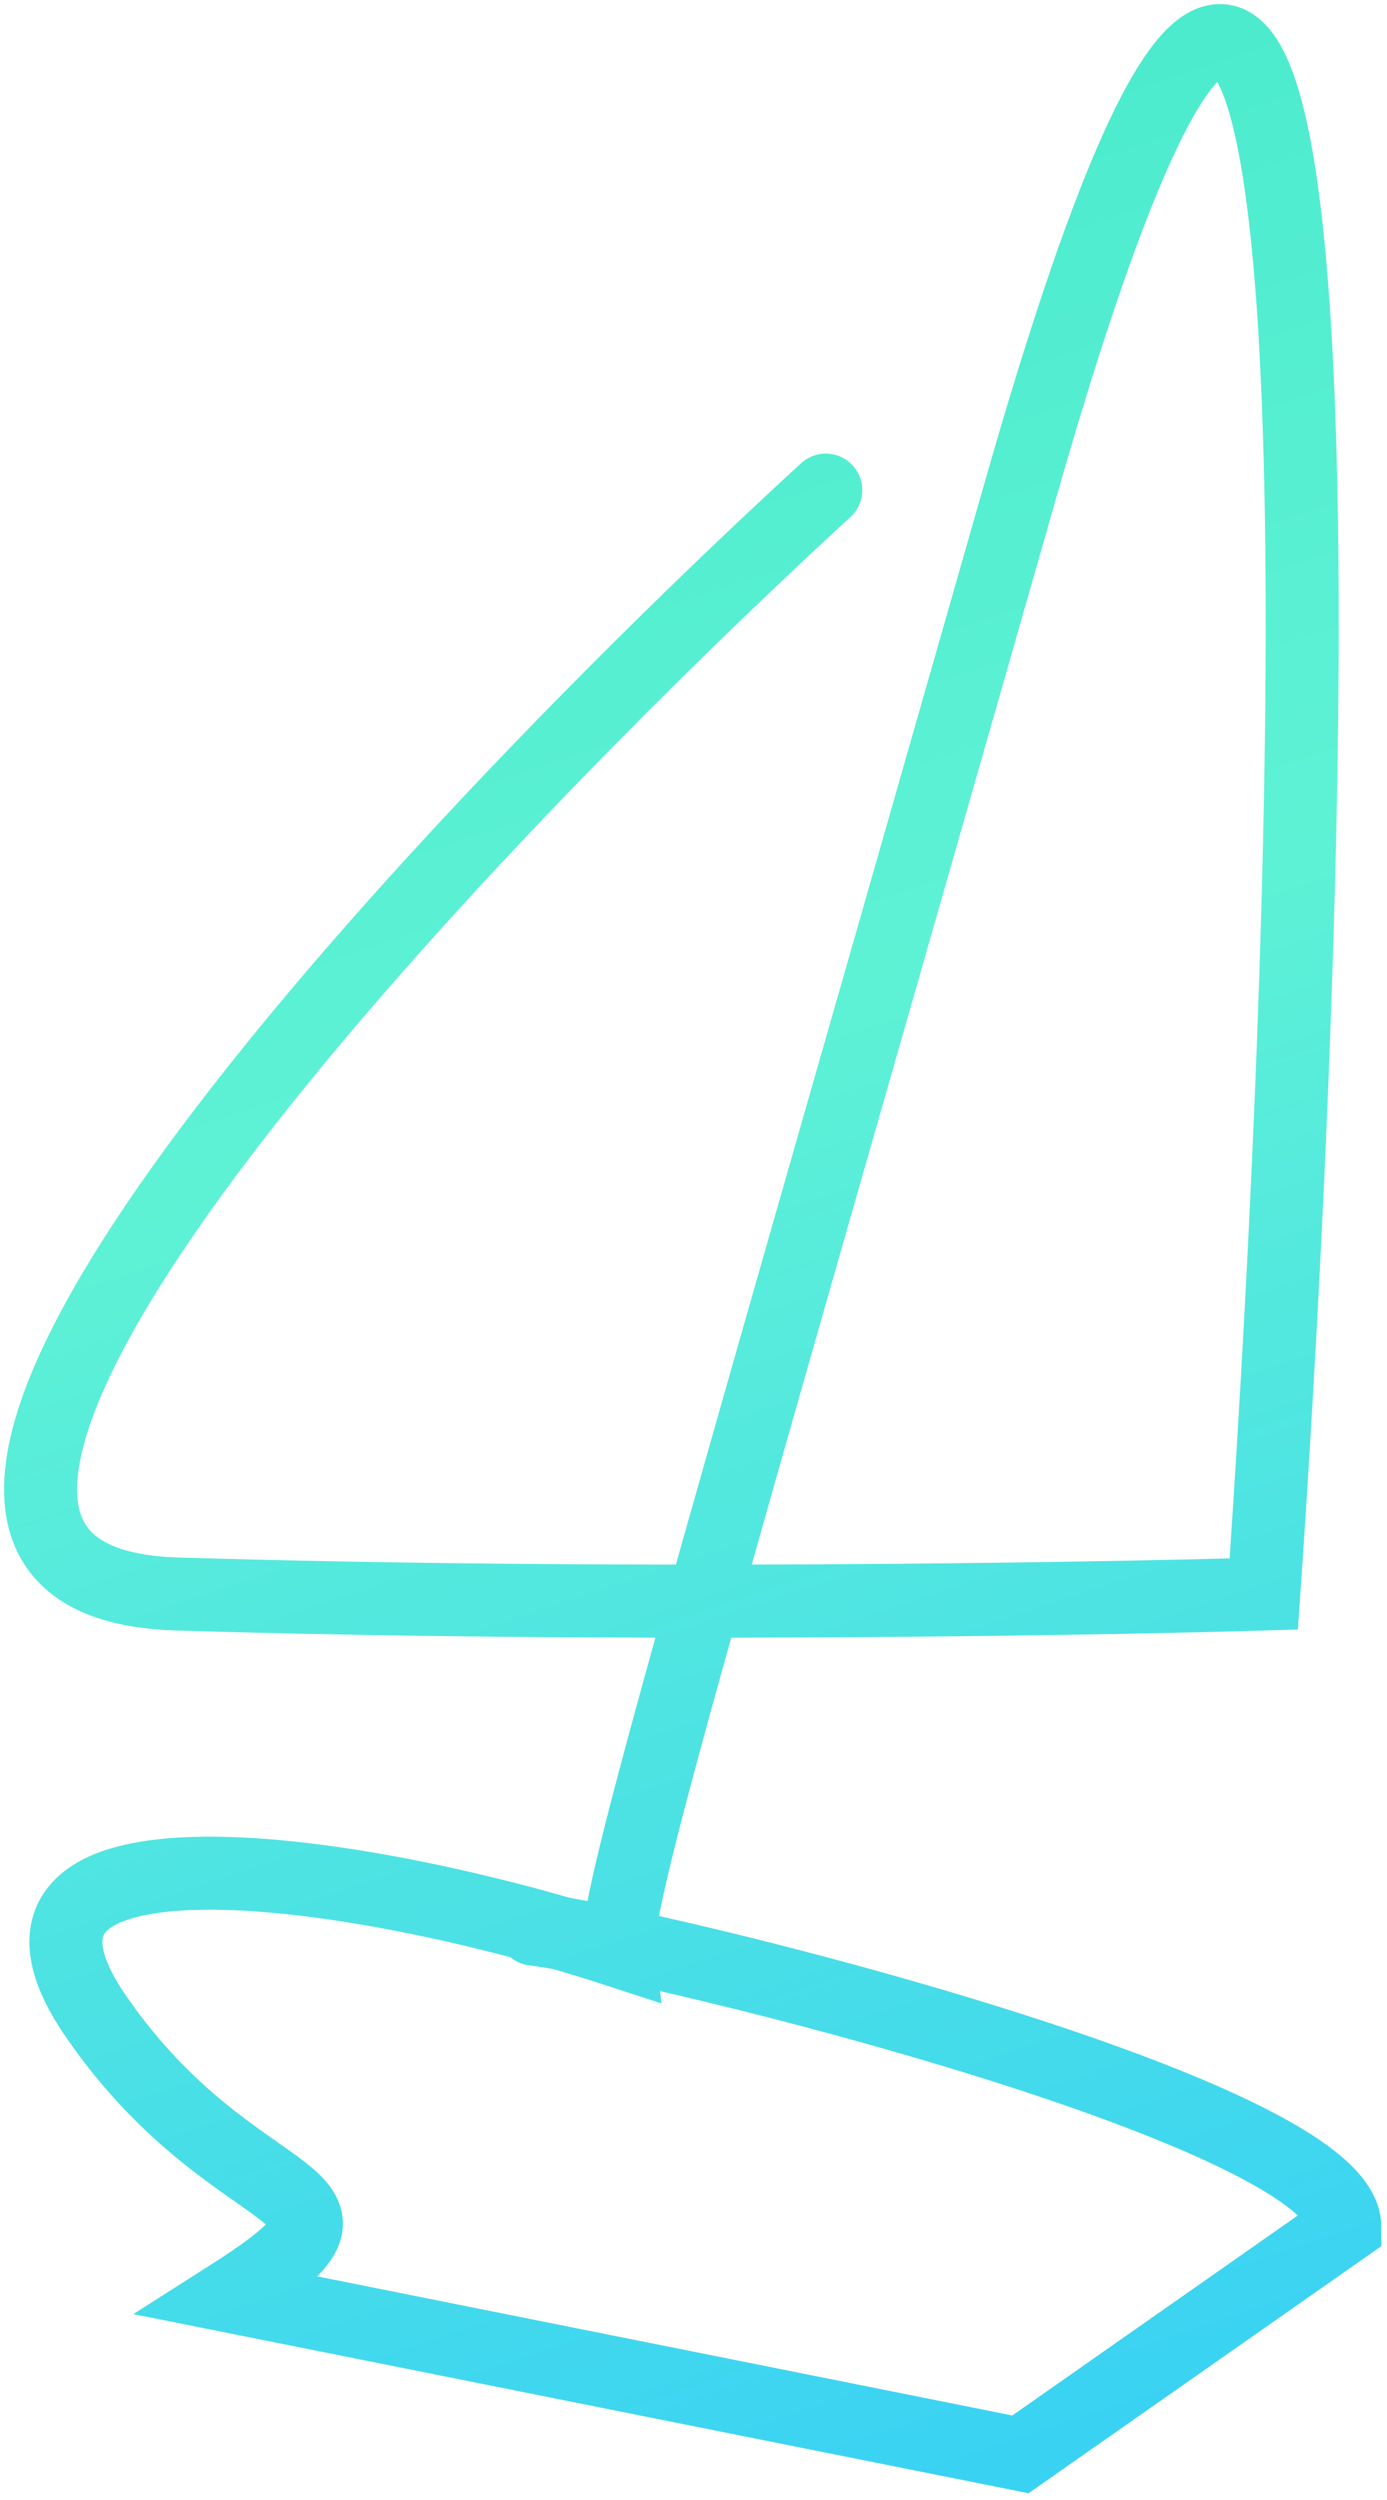 <svg width="171" height="308" viewBox="0 0 171 308" fill="none" xmlns="http://www.w3.org/2000/svg">
<path d="M101.807 60.383C53.14 105.05 -30.993 194.783 21.807 196.383C74.607 197.983 133.14 197.05 155.807 196.383C163.14 90.383 167.407 -85.217 125.807 60.383C84.207 205.983 75.641 234.383 76.307 240.383C43.641 229.716 -5.793 222.783 11.807 248.383C29.407 273.983 50.307 268.883 28.307 282.883L125.807 302.383L165.807 274.383C165.807 260.383 81.821 239.691 65.807 237.671" stroke="url(#paint0_linear_757_1539)" stroke-width="9" stroke-linecap="round"/>
<defs>
<linearGradient id="paint0_linear_757_1539" x1="40.5" y1="36.5" x2="128.5" y2="302" gradientUnits="userSpaceOnUse">
<stop stop-color="#4CEBCE"/>
<stop offset="0.354" stop-color="#5EF2D5"/>
<stop offset="1" stop-color="#3AD2F3"/>
</linearGradient>
</defs>
</svg>
